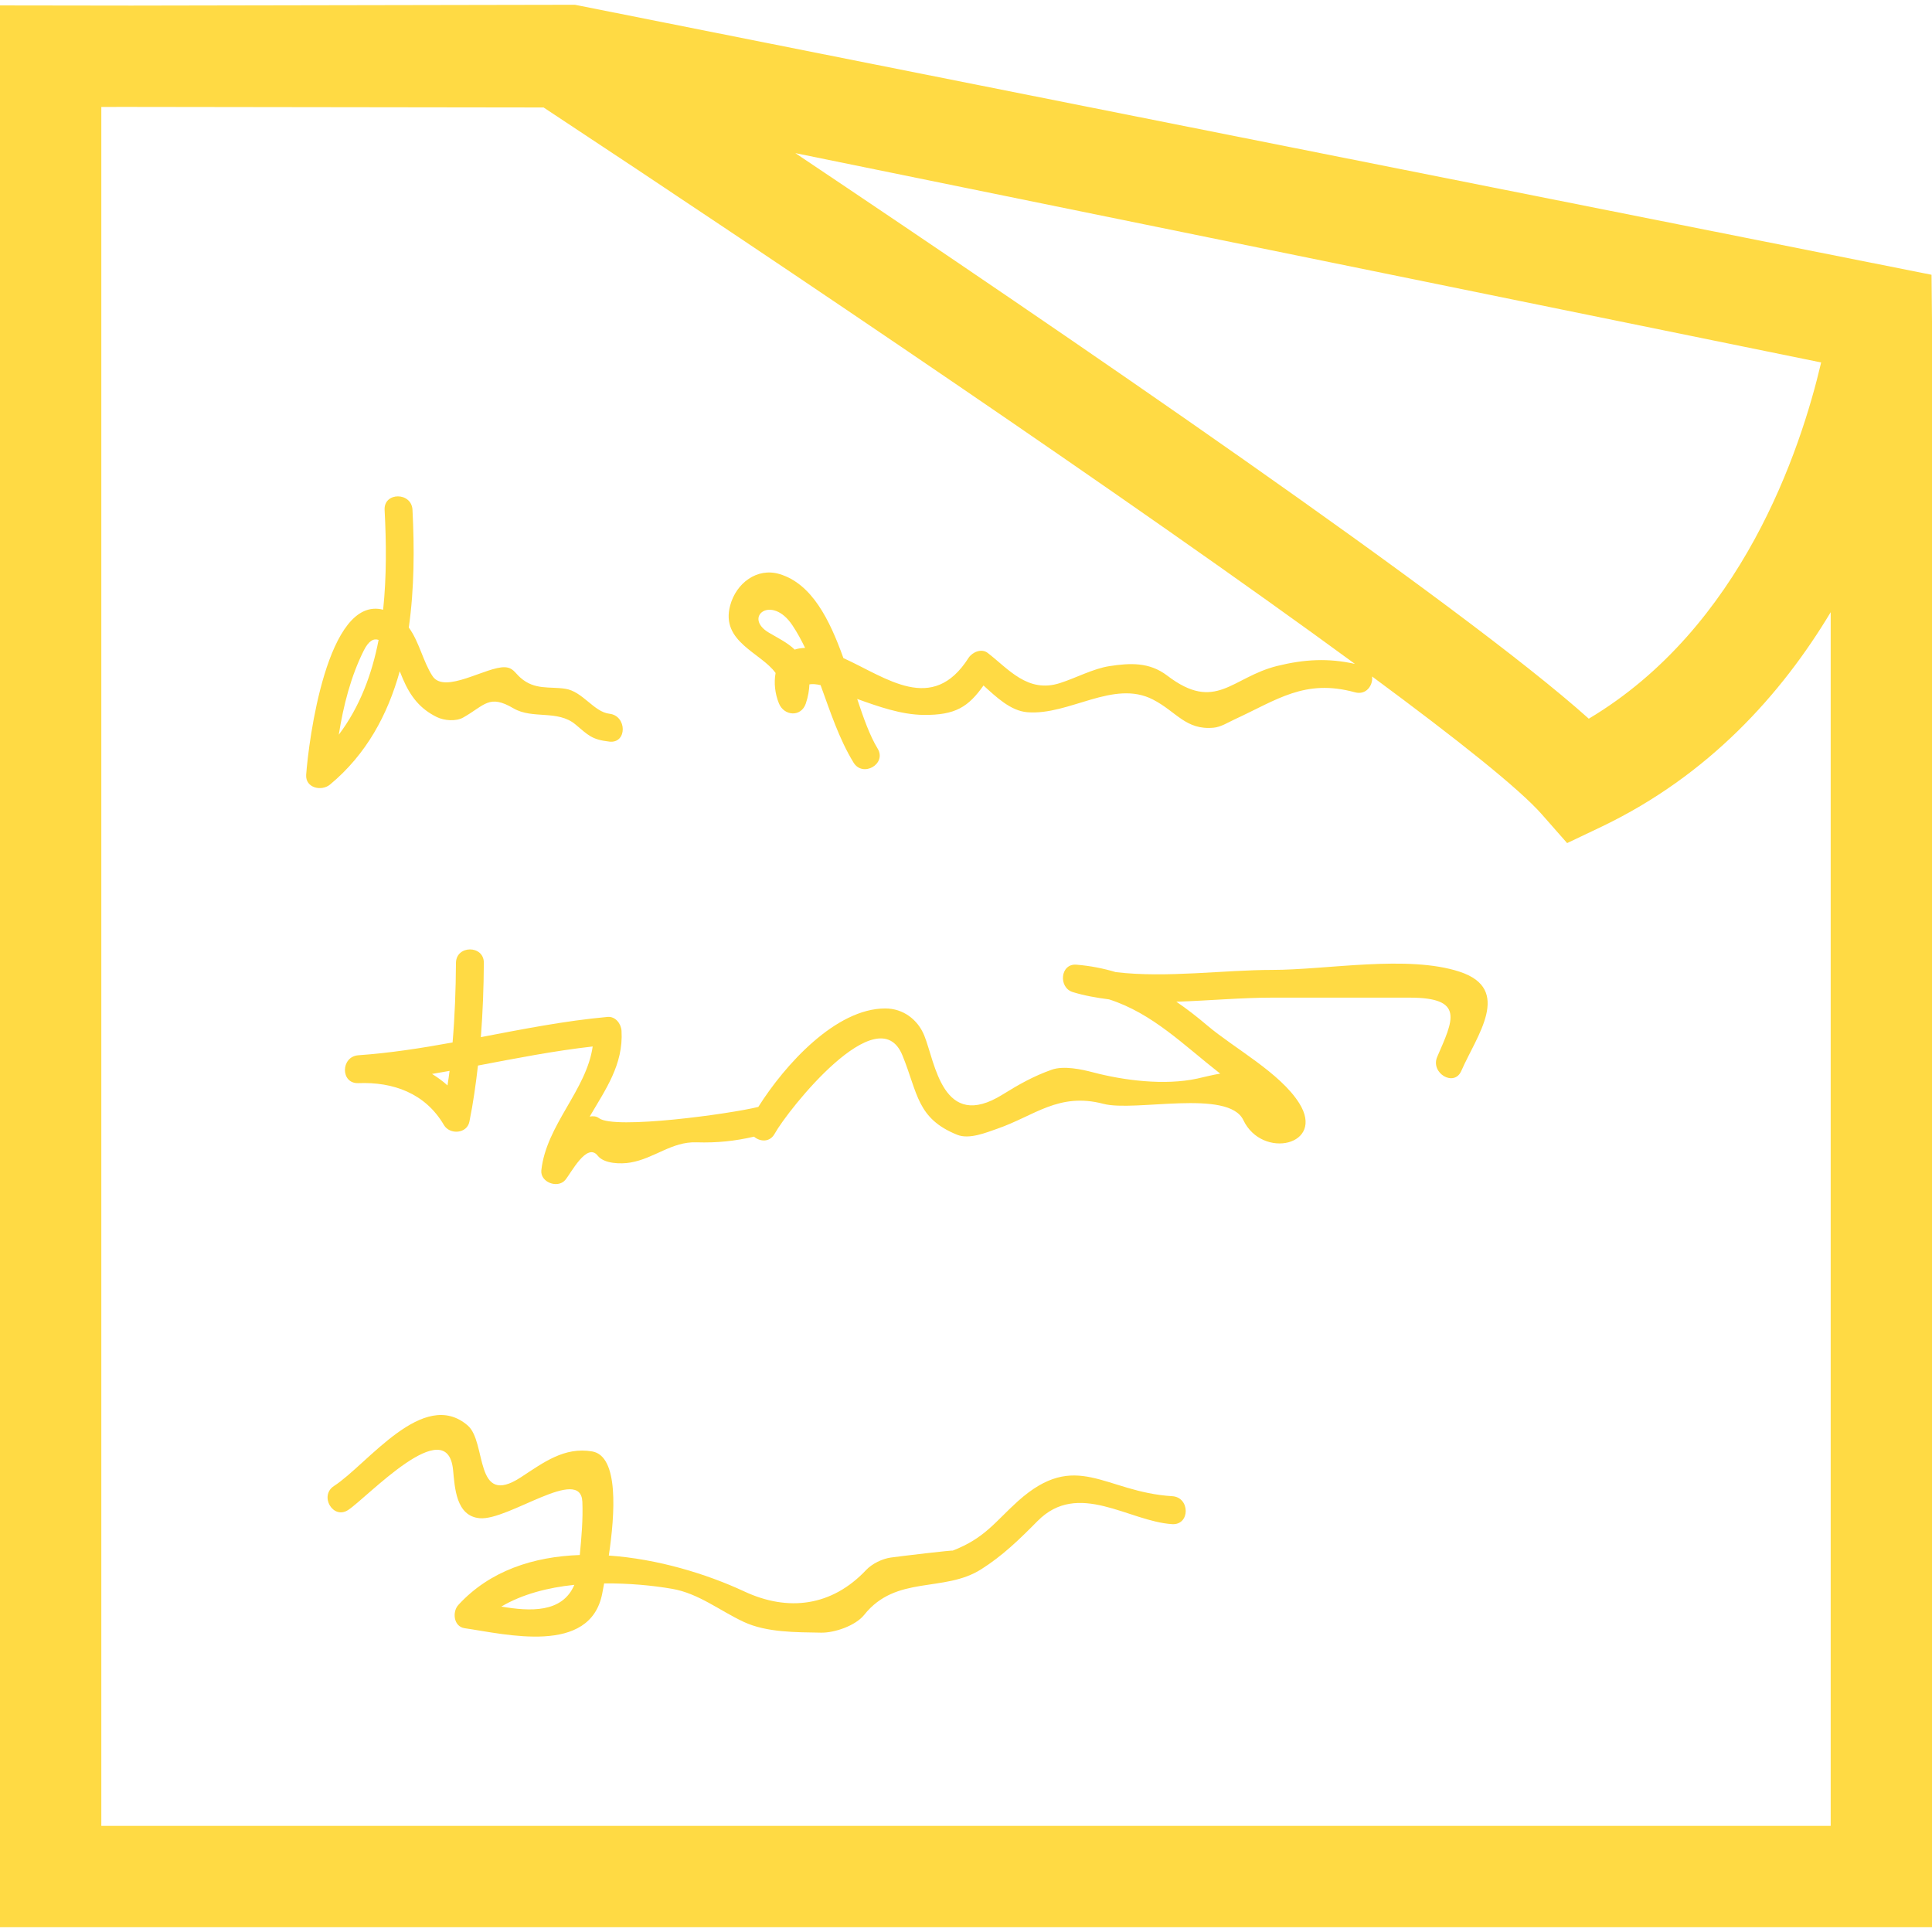 <?xml version="1.0" encoding="iso-8859-1"?>
<!-- Generator: Adobe Illustrator 16.0.0, SVG Export Plug-In . SVG Version: 6.00 Build 0)  -->
<!DOCTYPE svg PUBLIC "-//W3C//DTD SVG 1.1//EN" "http://www.w3.org/Graphics/SVG/1.1/DTD/svg11.dtd">
<svg xmlns="http://www.w3.org/2000/svg" xmlns:xlink="http://www.w3.org/1999/xlink" version="1.1" id="Capa_1" x="0px" y="0px" width="512px" height="512px" viewBox="0 0 432.056 432.056" style="enable-background:new 0 0 432.056 432.056;" xml:space="preserve">
<g>
	<g id="Layer_8_3_">
		<path d="M326.44,217.315c-11.655-3.836-29.709-0.411-41.961-0.411c-10.783,0-23.589,1.839-34.934,0.5    c-2.782-0.832-5.699-1.416-8.829-1.671c-3.629-0.292-4.062,5.124-0.828,6.122c2.606,0.805,5.334,1.279,8.136,1.639    c9.724,3.117,16.702,10.242,24.855,16.605c-1.644,0.255-3.337,0.706-5.176,1.113c-7.222,1.56-16.307,0.433-23.278-1.406    c-2.595-0.688-6.559-1.522-9.213-0.591c-4.037,1.425-7.344,3.288-11.021,5.571c-13.427,8.349-15.053-7.203-17.491-13.194    c-1.471-3.63-4.762-6.071-8.729-6.071c-11.042,0-22.396,12.525-28.391,22.019c-6.284,1.571-32.236,5.121-35.634,2.515    c-0.597-0.463-1.352-0.487-2.07-0.354c3.486-5.991,7.562-11.63,7.115-19.168c-0.088-1.584-1.352-3.276-3.118-3.118    c-9.548,0.865-18.938,2.729-28.339,4.519c0.423-5.48,0.636-10.997,0.667-16.599c0.037-4.022-6.199-4.022-6.235,0    c-0.037,5.992-0.255,11.898-0.755,17.792c-6.978,1.267-13.965,2.362-21.068,2.861c-3.973,0.281-4.041,6.395,0,6.236    c7.745-0.305,14.964,2.24,19.129,9.365c1.303,2.216,5.151,1.973,5.7-0.743c0.855-4.202,1.434-8.379,1.915-12.556    c8.509-1.62,17.022-3.289,25.656-4.263c-1.388,9.767-10.36,17.513-11.484,27.669c-0.292,2.691,3.629,4.152,5.325,2.211    c1.279-1.475,4.844-8.574,7.283-5.457c1.434,1.827,5.164,1.9,7.319,1.529c5.358-0.914,9.24-4.713,14.76-4.519    c4.664,0.146,8.61-0.286,12.869-1.267c1.352,1.15,3.529,1.328,4.628-0.664c2.935-5.291,23.163-30.816,28.57-17.506    c3.458,8.477,3.203,14.09,12.239,17.75c2.719,1.096,6.503-0.5,8.981-1.357c8.33-2.887,13.725-8.19,23.735-5.561    c7.015,1.857,27.925-3.403,31.286,3.642c4.226,8.86,18.414,5.646,12.495-3.781c-4.263-6.808-14.626-12.343-20.557-17.378    c-2.29-1.949-4.579-3.727-6.93-5.322c7.307-0.244,14.632-0.913,21.403-0.913c10.26,0,20.532,0,30.793,0    c12.422,0,9.669,5.091,6.149,13.237c-1.57,3.642,3.8,6.826,5.383,3.148C330.221,231.628,338.32,221.228,326.44,217.315z     M100.075,242.734c-1.072-0.974-2.238-1.814-3.458-2.569c1.303-0.219,2.618-0.438,3.921-0.682    C100.407,240.567,100.24,241.657,100.075,242.734z M262.157,334.596c-15.205-0.926-21.44-10.607-34.525,1.12    c-5.085,4.579-7.368,8.27-14.627,11.07c0.609-0.231-12.166,1.291-13.813,1.534c-1.888,0.269-4.153,1.364-5.492,2.776    c-7.651,8.123-17.427,9.391-27.255,4.799c-8.442-3.934-19.397-7.271-30.296-8.025c1.391-9.316,2.277-22.262-3.717-23.285    c-6.235-1.06-10.848,2.448-15.954,5.785c-10.531,6.881-7.539-7.88-11.898-11.6c-9.913-8.514-22.347,8.664-29.885,13.542    c-3.361,2.174-0.231,7.581,3.154,5.376c4.205-2.728,22.167-22.049,23.471-8.975c0.393,3.945,0.636,10.333,5.956,10.808    c6.439,0.573,22.627-11.897,22.959-3.647c0.155,3.939-0.195,7.929-0.576,11.874c-10.3,0.359-20.097,3.478-27.148,11.155    c-1.416,1.535-1.096,4.835,1.379,5.213c9.17,1.327,28.12,6.125,30.79-7.77c0.113-0.549,0.256-1.353,0.423-2.248    c5.468-0.042,10.781,0.445,15.202,1.213c5.903,1.01,10.68,4.907,15.999,7.386c5.152,2.417,11.816,2.313,17.342,2.417    c2.975,0.049,7.681-1.547,9.621-3.988c7.14-8.969,17.802-4.896,26.128-10.169c4.829-3.044,8.622-6.747,12.635-10.808    c9.098-9.201,20.381,0.097,30.117,0.699C266.181,341.074,266.157,334.839,262.157,334.596z M112.11,359.281    c4.665-2.753,10.376-4.251,16.332-4.859C125.747,360.779,118.477,360.358,112.11,359.281z M89.395,150.119    c0.292,0.691,0.536,1.303,0.718,1.739c1.671,3.885,3.809,6.646,7.575,8.5c1.647,0.804,4.265,1.02,5.891,0.109    c4.896-2.773,5.775-5.273,11.256-2.058c4.266,2.496,9.876,0.256,13.874,3.617c2.898,2.439,3.653,3.374,7.575,3.824    c3.997,0.448,3.961-5.787,0-6.235c-3.486-0.399-5.992-5.008-9.877-5.587c-3.528-0.536-6.82,0.341-10.007-2.463    c-1.279-1.123-1.659-2.253-3.474-2.35c-4.125-0.195-13.505,6.111-16.209,1.97c-2.134-3.285-2.95-7.651-5.301-10.852    c1.251-8.729,1.264-17.783,0.828-26.317c-0.192-4.01-6.427-4.022-6.235,0c0.381,7.243,0.463,14.882-0.329,22.335    c-12.547-3.249-16.675,29.475-17.211,36.9c-0.207,2.975,3.437,3.772,5.325,2.208C81.957,168.688,86.707,159.807,89.395,150.119z     M81.357,145.467c1.111-2.214,2.241-2.75,3.312-2.363c-1.486,7.694-4.217,14.988-8.906,21.199    C76.793,157.764,78.471,151.221,81.357,145.467z M431.953,61.445L129.294,1.211l-0.728-0.143L29.374,1.251L0,1.211v429.776    h432.056V71.882L431.953,61.445z M407.267,81.056c-4.592,19.628-17.774,59.284-51.965,79.667    c-28.388-25.501-117.691-86.45-177.441-126.48L407.267,81.056z M409.398,408.323H22.658V23.921l5.008-0.012l93.898,0.125    c52.857,34.879,132.378,88.473,181.444,124.438c-5.931-1.328-11.283-1.048-17.354,0.447c-10.248,2.533-13.737,10.489-24.637,2.159    c-4.013-3.057-8.343-2.813-12.934-2.107c-3.629,0.561-7.514,2.667-11.033,3.784c-7.222,2.339-11.527-3.169-16.18-6.746    c-1.388-1.072-3.44-0.168-4.277,1.123c-8.074,12.662-18.279,4.445-27.982,0.037c-3.081-8.598-7.051-16.635-14.297-18.794    c-5.008-1.495-9.685,2.021-11.024,7.027c-2.208,8.15,6.938,10.57,10.157,15.104c-0.411,2.192-0.131,4.676,0.755,6.82    c1.148,2.801,4.957,3.105,6.004,0c0.536-1.596,0.743-2.962,0.804-4.277c0.648-0.131,1.522-0.049,2.497,0.167    c2.18,5.955,4.113,11.986,7.368,17.317c2.095,3.422,7.49,0.292,5.383-3.142c-1.729-2.838-3.142-6.786-4.563-11.082    c4.688,1.684,9.812,3.51,14.796,3.568c7.207,0.097,10.093-1.839,13.451-6.58c2.851,2.582,6.06,5.675,9.792,5.979    c9.377,0.768,19.278-7.395,28.119-2.825c5.249,2.707,7.319,6.872,13.555,6.287c1.602-0.143,3.222-1.178,4.567-1.802    c9.645-4.433,15.795-9.198,27.048-6.111c2.509,0.679,4.055-1.57,3.824-3.541c19.047,14.066,32.941,25.121,37.947,30.82    l5.663,6.439l7.77-3.696c23.869-11.459,40.14-29.542,51.173-47.937V408.323z M180.044,144.891    c-0.868,0.027-1.647,0.146-2.326,0.38c-1.583-1.559-4.01-2.737-5.785-3.796c-5.836-3.458,0.621-8.659,5.285-1.62    C178.3,141.469,179.204,143.159,180.044,144.891z" fill="#FFDA44"/>
	</g>
</g>
<g>
</g>
<g>
</g>
<g>
</g>
<g>
</g>
<g>
</g>
<g>
</g>
<g>
</g>
<g>
</g>
<g>
</g>
<g>
</g>
<g>
</g>
<g>
</g>
<g>
</g>
<g>
</g>
<g>
</g>
</svg>
